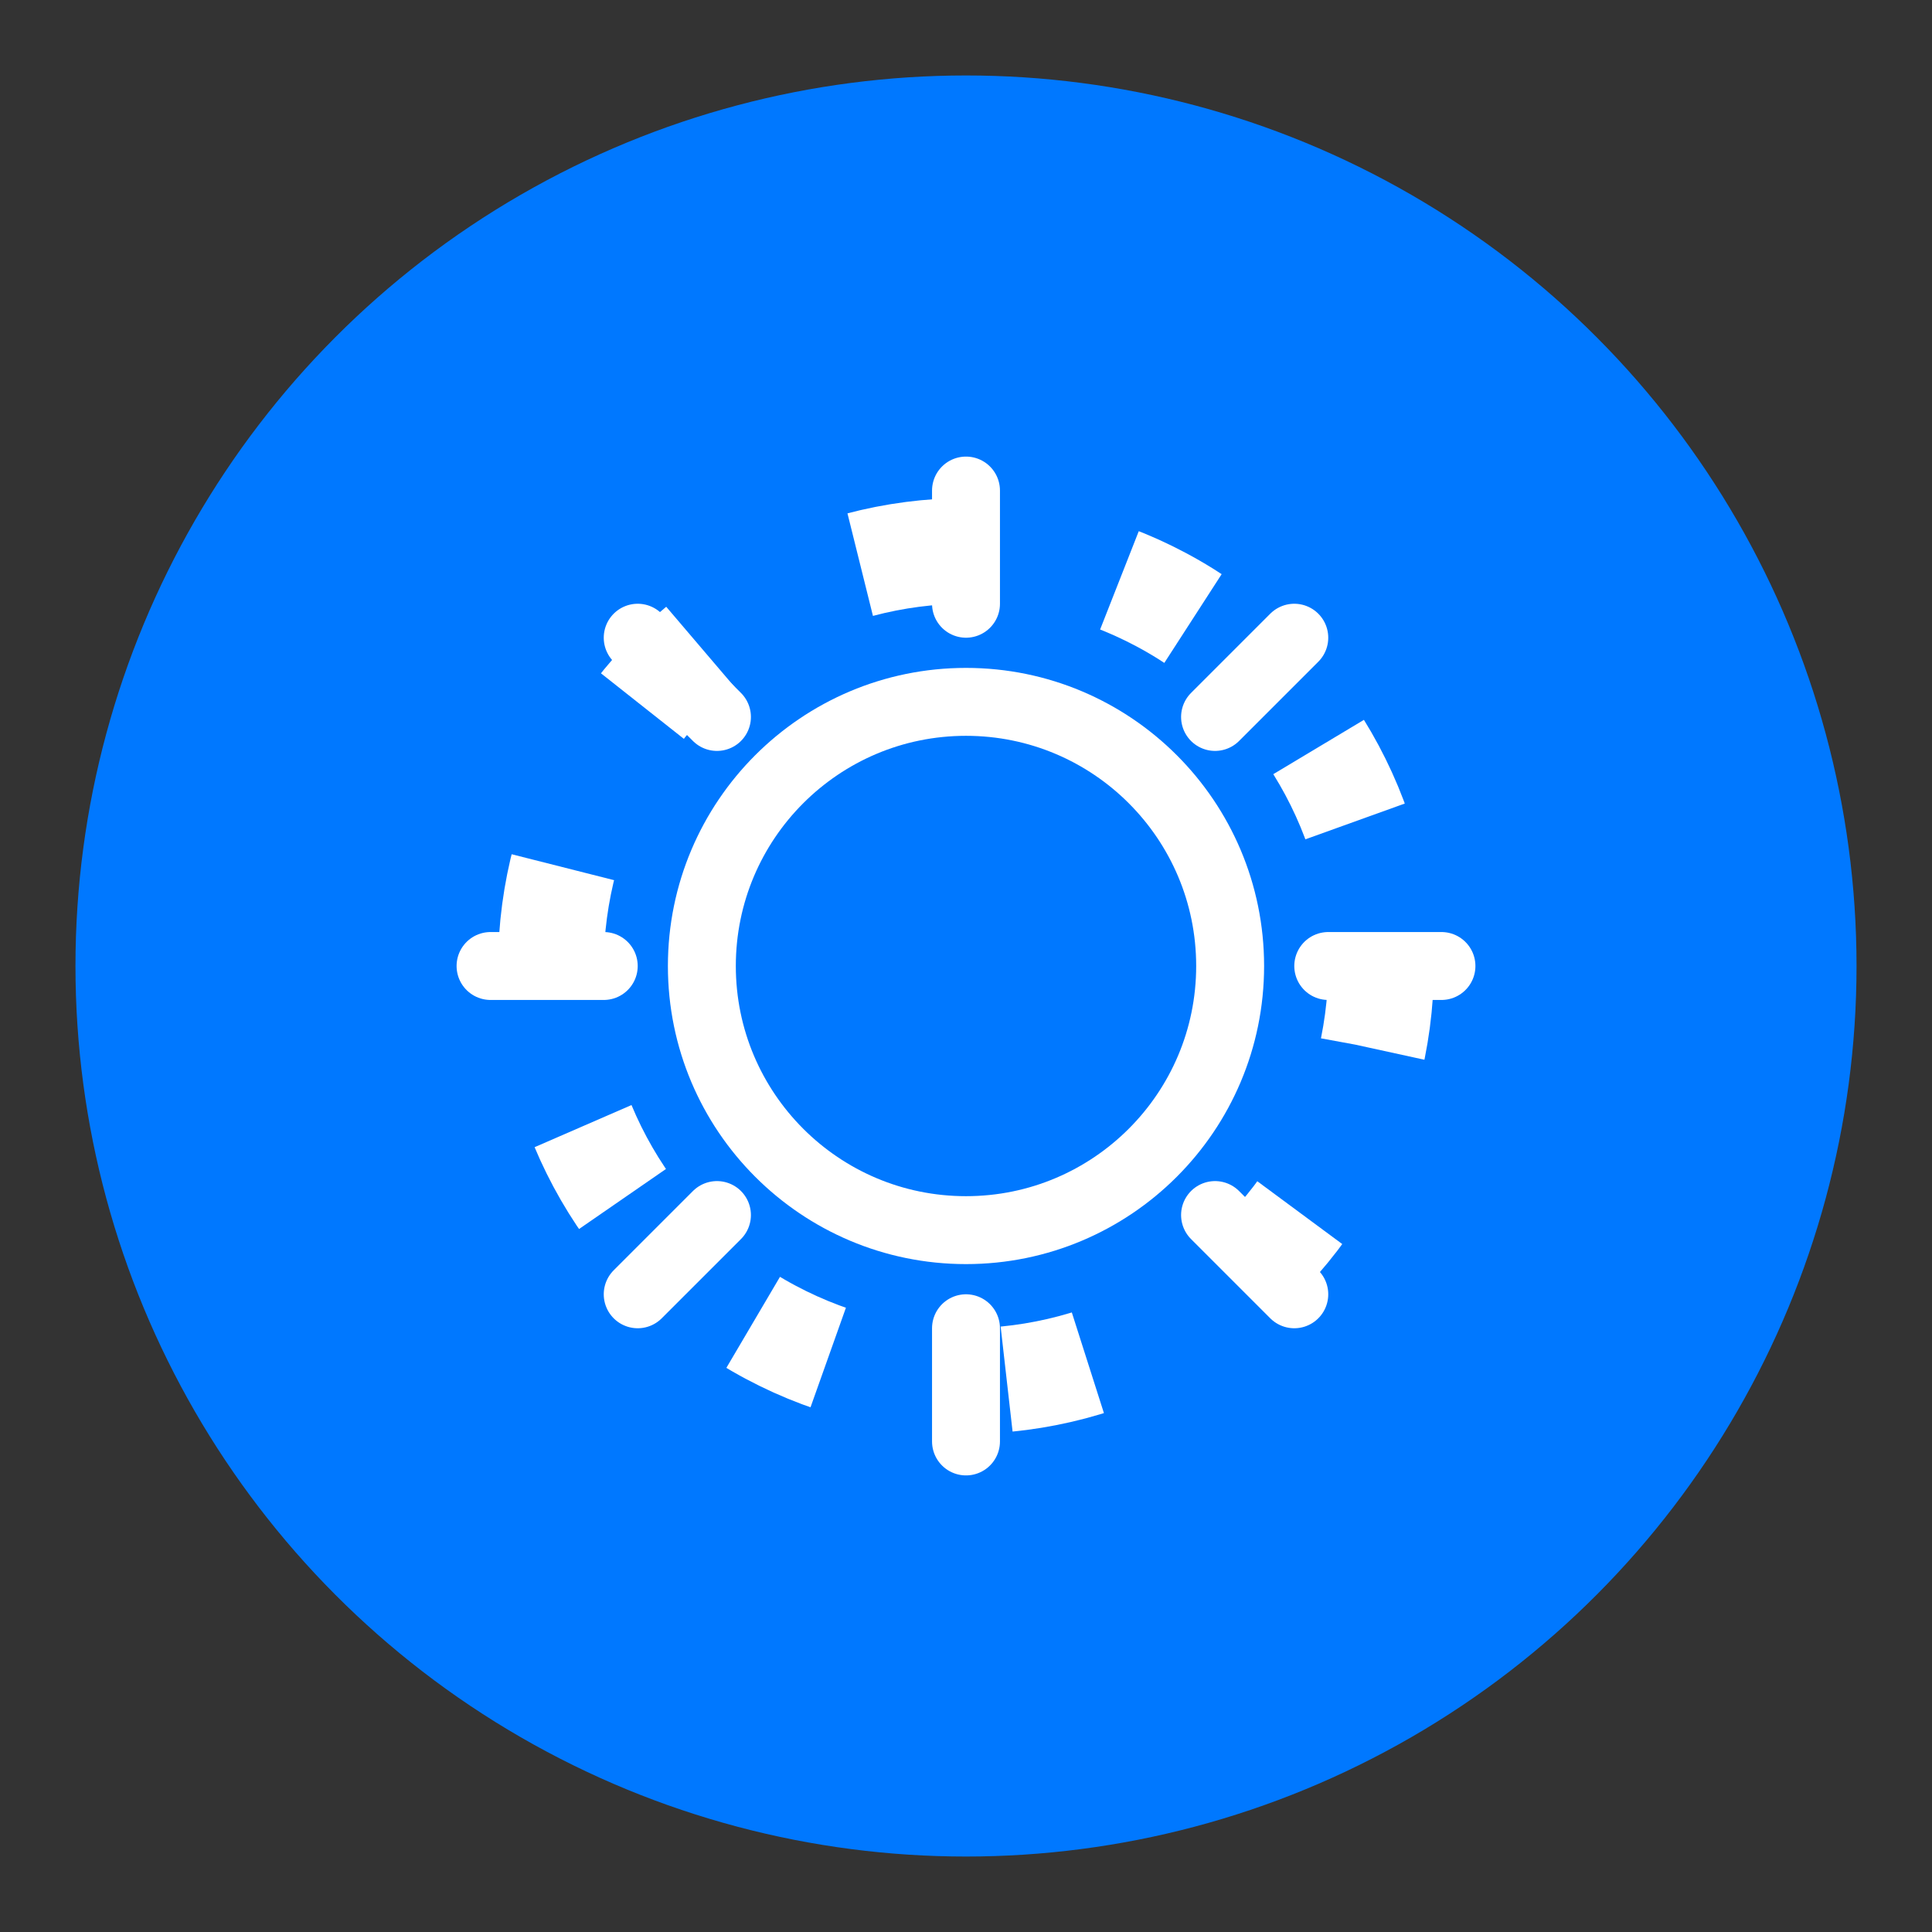 <?xml version="1.0" encoding="UTF-8"?>
<svg width="512" height="512" viewBox="0 0 512 512" version="1.1" xmlns="http://www.w3.org/2000/svg">
    <rect x="0" y="0" width="512" height="512" fill="#333333" stroke="none"/>
    <!-- Circular background with brand color -->
    <circle cx="256" cy="256" r="236" fill="#0078ff"/>
    
    <!-- Safe zone for maskable icons (within 80% of the radius) -->
    <g>
        <!-- Gear/cog icon in white, centered -->
        <path
            d="M256 160
               v-30
               M256 382
               v-30
               M160 256
               h-30
               M382 256
               h-30
               M190 190
               l-21 -21
               M343 343
               l-21 -21
               M190 322
               l-21 21
               M343 169
               l-21 21"
            stroke="white"
            stroke-width="18"
            stroke-linecap="round"/>
        
        <circle cx="256" cy="256" r="70" 
            fill="none"
            stroke="white" 
            stroke-width="18"/>
            
        <circle cx="256" cy="256" r="110" 
            fill="none"
            stroke="white" 
            stroke-width="28"
            stroke-dasharray="22,48"/>
    </g>
</svg>

